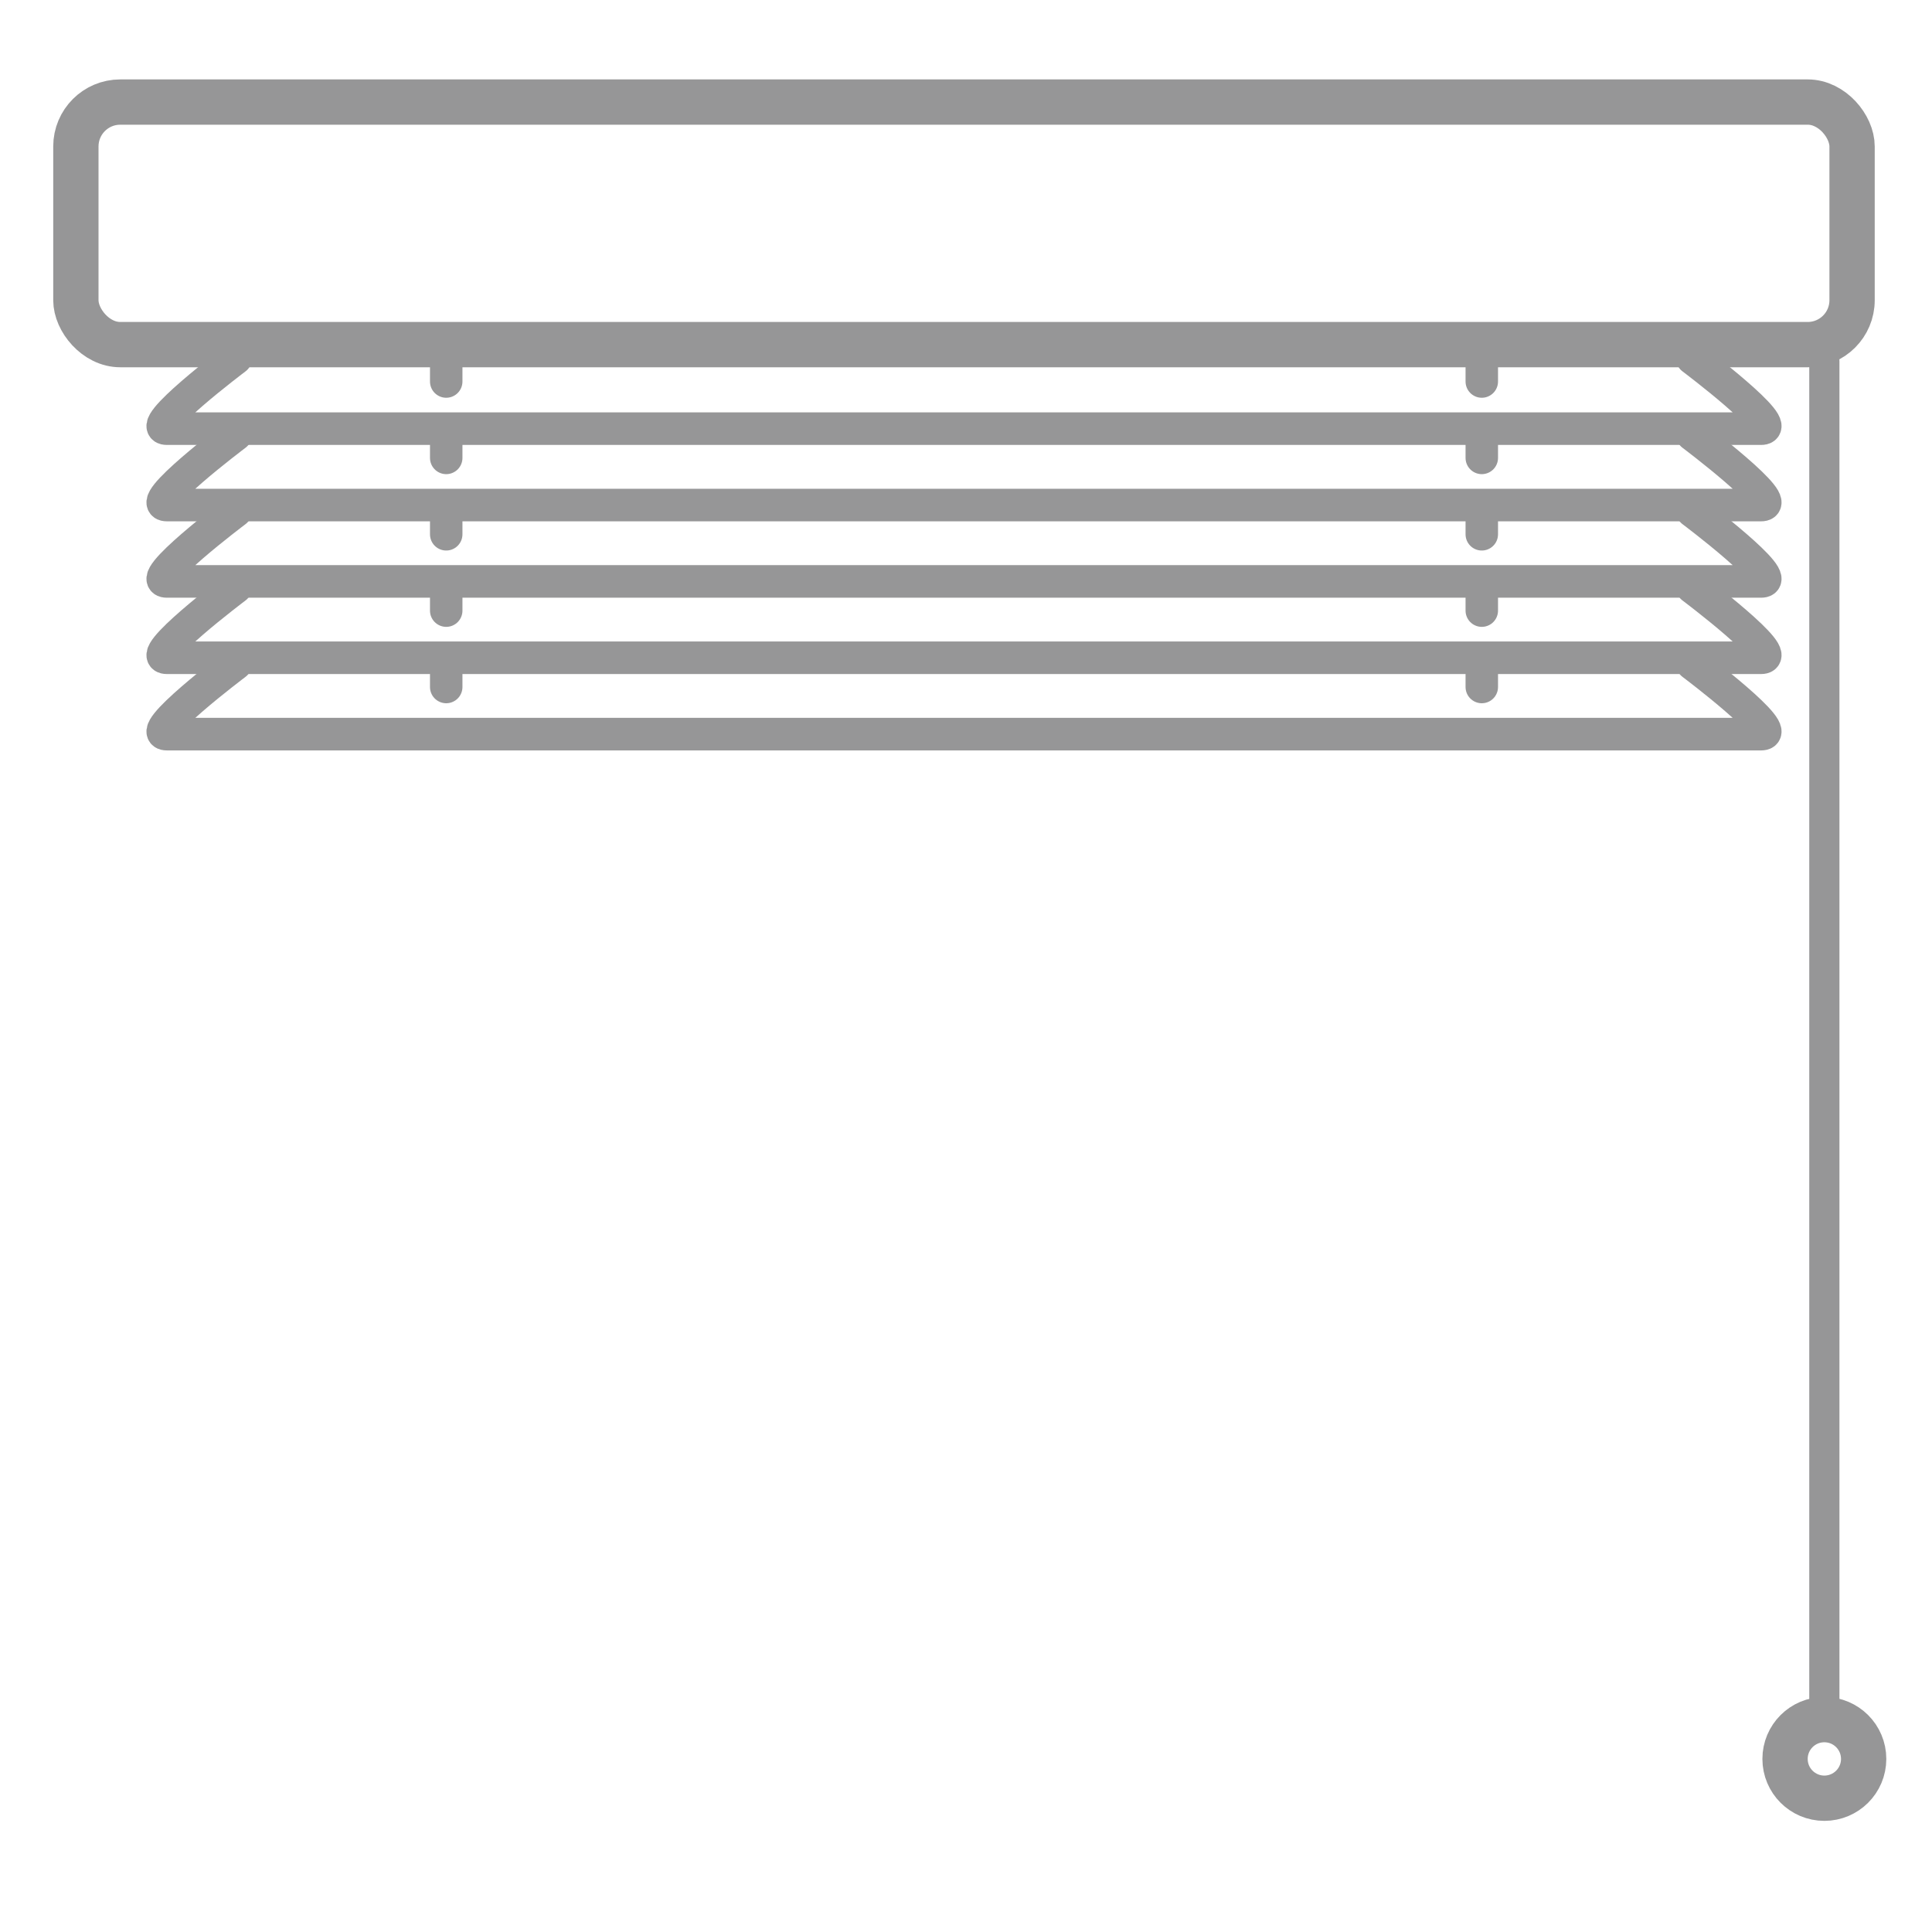 <?xml version="1.0" encoding="UTF-8" standalone="no"?>
<!-- Created with Inkscape (http://www.inkscape.org/) -->

<svg
   xmlns:dc="http://purl.org/dc/elements/1.1/"
   xmlns:cc="http://creativecommons.org/ns#"
   xmlns:rdf="http://www.w3.org/1999/02/22-rdf-syntax-ns#"
   xmlns:svg="http://www.w3.org/2000/svg"
   xmlns="http://www.w3.org/2000/svg"
   xmlns:sodipodi="http://sodipodi.sourceforge.net/DTD/sodipodi-0.dtd"
   xmlns:inkscape="http://www.inkscape.org/namespaces/inkscape"
   width="128"
   height="128"
   viewBox="0 0 33.867 33.867"
   version="1.1"
   id="svg8"
   inkscape:version="0.92.4 (5da689c313, 2019-01-14)"
   sodipodi:docname="jalousie_open.svg">
  <defs
     id="defs2">
    <inkscape:path-effect
       effect="mirror_symmetry"
       start_point="16.933,263.133"
       end_point="16.933,297"
       center_point="16.933,280.067"
       id="path-effect819"
       is_visible="true"
       mode="vertical"
       discard_orig_path="false"
       fuse_paths="true"
       oposite_fuse="false" />
    <inkscape:path-effect
       effect="mirror_symmetry"
       start_point="19.535,269.203"
       end_point="19.535,303.07"
       center_point="19.535,286.137"
       id="path-effect819-1"
       is_visible="true"
       mode="vertical"
       discard_orig_path="false"
       fuse_paths="true"
       oposite_fuse="false" />
    <inkscape:path-effect
       effect="mirror_symmetry"
       start_point="19.535,269.203"
       end_point="19.535,303.07"
       center_point="19.535,286.137"
       id="path-effect819-7"
       is_visible="true"
       mode="vertical"
       discard_orig_path="false"
       fuse_paths="true"
       oposite_fuse="false" />
  </defs>
  <sodipodi:namedview
     id="base"
     pagecolor="#ffffff"
     bordercolor="#666666"
     borderopacity="1.0"
     inkscape:pageopacity="0.0"
     inkscape:pageshadow="2"
     inkscape:zoom="5.6"
     inkscape:cx="103.36611"
     inkscape:cy="57.998599"
     inkscape:document-units="px"
     inkscape:current-layer="layer1"
     showgrid="false"
     units="px"
     inkscape:pagecheckerboard="false"
     inkscape:window-width="2560"
     inkscape:window-height="1377"
     inkscape:window-x="1912"
     inkscape:window-y="-8"
     inkscape:window-maximized="1" />
  <g
     inkscape:label="Layer 1"
     inkscape:groupmode="layer"
     id="layer1"
     transform="translate(0,-263.133)">
    <rect
       style="fill:none;fill-opacity:1;stroke:#969697;stroke-width:0.794;stroke-linejoin:round;stroke-miterlimit:4;stroke-dasharray:none;stroke-opacity:1;opacity:1"
       id="rect815"
       width="31.136"
       height="4.252"
       x="1.33"
       y="264.922"
       ry="0.778" />
    <g
       id="g1142"
       transform="translate(6.06,0.994)">
      <path
         inkscape:connector-curvature="0"
         id="path825"
         d="m 25.92,268.469 0,23.594"
         style="fill:none;stroke:#969697;stroke-width:0.529;stroke-linecap:round;stroke-linejoin:miter;stroke-miterlimit:4;stroke-dasharray:none;stroke-opacity:1;opacity:1"
         sodipodi:nodetypes="cc" />
      <circle
         r="0.689"
         cy="292.972"
         cx="25.92"
         id="path827"
         style="fill:none;fill-opacity:1;stroke:#969697;stroke-width:0.794;stroke-linecap:round;stroke-linejoin:round;stroke-miterlimit:4;stroke-dasharray:none;stroke-opacity:1;opacity:1" />
    </g>
    <g
       id="g1198">
      <path
         inkscape:connector-curvature="0"
         id="path817-1-1"
         d="m 4.132,269.415 c 0,0 -1.638,1.232 -1.207,1.232 H 16.898 30.872 c 0.431,0 -1.207,-1.232 -1.207,-1.232"
         style="fill:none;stroke:#969697;stroke-width:0.571;stroke-linecap:round;stroke-linejoin:miter;stroke-miterlimit:4;stroke-dasharray:none;stroke-opacity:1;opacity:1" />
      <path
         inkscape:connector-curvature="0"
         id="path823-8-3"
         d="m 7.822,269.415 v 0.406"
         style="fill:none;stroke:#969697;stroke-width:0.569;stroke-linecap:round;stroke-linejoin:miter;stroke-miterlimit:4;stroke-dasharray:none;stroke-opacity:1;opacity:1"
         sodipodi:nodetypes="cc" />
      <path
         style="fill:none;stroke:#969697;stroke-width:0.569;stroke-linecap:round;stroke-linejoin:miter;stroke-miterlimit:4;stroke-dasharray:none;stroke-opacity:1;opacity:1"
         d="m 25.975,269.415 v 0.406"
         id="path823-8-0-11"
         inkscape:connector-curvature="0"
         sodipodi:nodetypes="cc" />
    </g>
    <g
       transform="translate(0,1.339)"
       id="g1198-4">
      <path
         inkscape:connector-curvature="0"
         id="path817-1-1-7"
         d="m 4.132,269.415 c 0,0 -1.638,1.232 -1.207,1.232 H 16.898 30.872 c 0.431,0 -1.207,-1.232 -1.207,-1.232"
         style="fill:none;stroke:#969697;stroke-width:0.571;stroke-linecap:round;stroke-linejoin:miter;stroke-miterlimit:4;stroke-dasharray:none;stroke-opacity:1;opacity:1" />
      <path
         inkscape:connector-curvature="0"
         id="path823-8-3-3"
         d="m 7.822,269.415 v 0.406"
         style="fill:none;stroke:#969697;stroke-width:0.569;stroke-linecap:round;stroke-linejoin:miter;stroke-miterlimit:4;stroke-dasharray:none;stroke-opacity:1;opacity:1"
         sodipodi:nodetypes="cc" />
      <path
         style="fill:none;stroke:#969697;stroke-width:0.569;stroke-linecap:round;stroke-linejoin:miter;stroke-miterlimit:4;stroke-dasharray:none;stroke-opacity:1;opacity:1"
         d="m 25.975,269.415 v 0.406"
         id="path823-8-0-11-6"
         inkscape:connector-curvature="0"
         sodipodi:nodetypes="cc" />
    </g>
    <g
       transform="translate(0,2.678)"
       id="g1198-1">
      <path
         inkscape:connector-curvature="0"
         id="path817-1-1-9"
         d="m 4.132,269.415 c 0,0 -1.638,1.232 -1.207,1.232 H 16.898 30.872 c 0.431,0 -1.207,-1.232 -1.207,-1.232"
         style="fill:none;stroke:#969697;stroke-width:0.571;stroke-linecap:round;stroke-linejoin:miter;stroke-miterlimit:4;stroke-dasharray:none;stroke-opacity:1;opacity:1" />
      <path
         inkscape:connector-curvature="0"
         id="path823-8-3-4"
         d="m 7.822,269.415 v 0.406"
         style="fill:none;stroke:#969697;stroke-width:0.569;stroke-linecap:round;stroke-linejoin:miter;stroke-miterlimit:4;stroke-dasharray:none;stroke-opacity:1;opacity:1"
         sodipodi:nodetypes="cc" />
      <path
         style="fill:none;stroke:#969697;stroke-width:0.569;stroke-linecap:round;stroke-linejoin:miter;stroke-miterlimit:4;stroke-dasharray:none;stroke-opacity:1;opacity:1"
         d="m 25.975,269.415 v 0.406"
         id="path823-8-0-11-4"
         inkscape:connector-curvature="0"
         sodipodi:nodetypes="cc" />
    </g>
    <g
       transform="translate(0,4.016)"
       id="g1198-9">
      <path
         inkscape:connector-curvature="0"
         id="path817-1-1-3"
         d="m 4.132,269.415 c 0,0 -1.638,1.232 -1.207,1.232 H 16.898 30.872 c 0.431,0 -1.207,-1.232 -1.207,-1.232"
         style="fill:none;stroke:#969697;stroke-width:0.571;stroke-linecap:round;stroke-linejoin:miter;stroke-miterlimit:4;stroke-dasharray:none;stroke-opacity:1;opacity:1" />
      <path
         inkscape:connector-curvature="0"
         id="path823-8-3-46"
         d="m 7.822,269.415 v 0.406"
         style="fill:none;stroke:#969697;stroke-width:0.569;stroke-linecap:round;stroke-linejoin:miter;stroke-miterlimit:4;stroke-dasharray:none;stroke-opacity:1;opacity:1"
         sodipodi:nodetypes="cc" />
      <path
         style="fill:none;stroke:#969697;stroke-width:0.569;stroke-linecap:round;stroke-linejoin:miter;stroke-miterlimit:4;stroke-dasharray:none;stroke-opacity:1;opacity:1"
         d="m 25.975,269.415 v 0.406"
         id="path823-8-0-11-7"
         inkscape:connector-curvature="0"
         sodipodi:nodetypes="cc" />
    </g>
    <g
       transform="translate(0,5.355)"
       id="g1198-0">
      <path
         inkscape:connector-curvature="0"
         id="path817-1-1-31"
         d="m 4.132,269.415 c 0,0 -1.638,1.232 -1.207,1.232 H 16.898 30.872 c 0.431,0 -1.207,-1.232 -1.207,-1.232"
         style="fill:none;stroke:#969697;stroke-width:0.571;stroke-linecap:round;stroke-linejoin:miter;stroke-miterlimit:4;stroke-dasharray:none;stroke-opacity:1;opacity:1" />
      <path
         inkscape:connector-curvature="0"
         id="path823-8-3-9"
         d="m 7.822,269.415 v 0.406"
         style="fill:none;stroke:#969697;stroke-width:0.569;stroke-linecap:round;stroke-linejoin:miter;stroke-miterlimit:4;stroke-dasharray:none;stroke-opacity:1;opacity:1"
         sodipodi:nodetypes="cc" />
      <path
         style="fill:none;stroke:#969697;stroke-width:0.569;stroke-linecap:round;stroke-linejoin:miter;stroke-miterlimit:4;stroke-dasharray:none;stroke-opacity:1;opacity:1"
         d="m 25.975,269.415 v 0.406"
         id="path823-8-0-11-9"
         inkscape:connector-curvature="0"
         sodipodi:nodetypes="cc" />
    </g>
  </g>
</svg>
